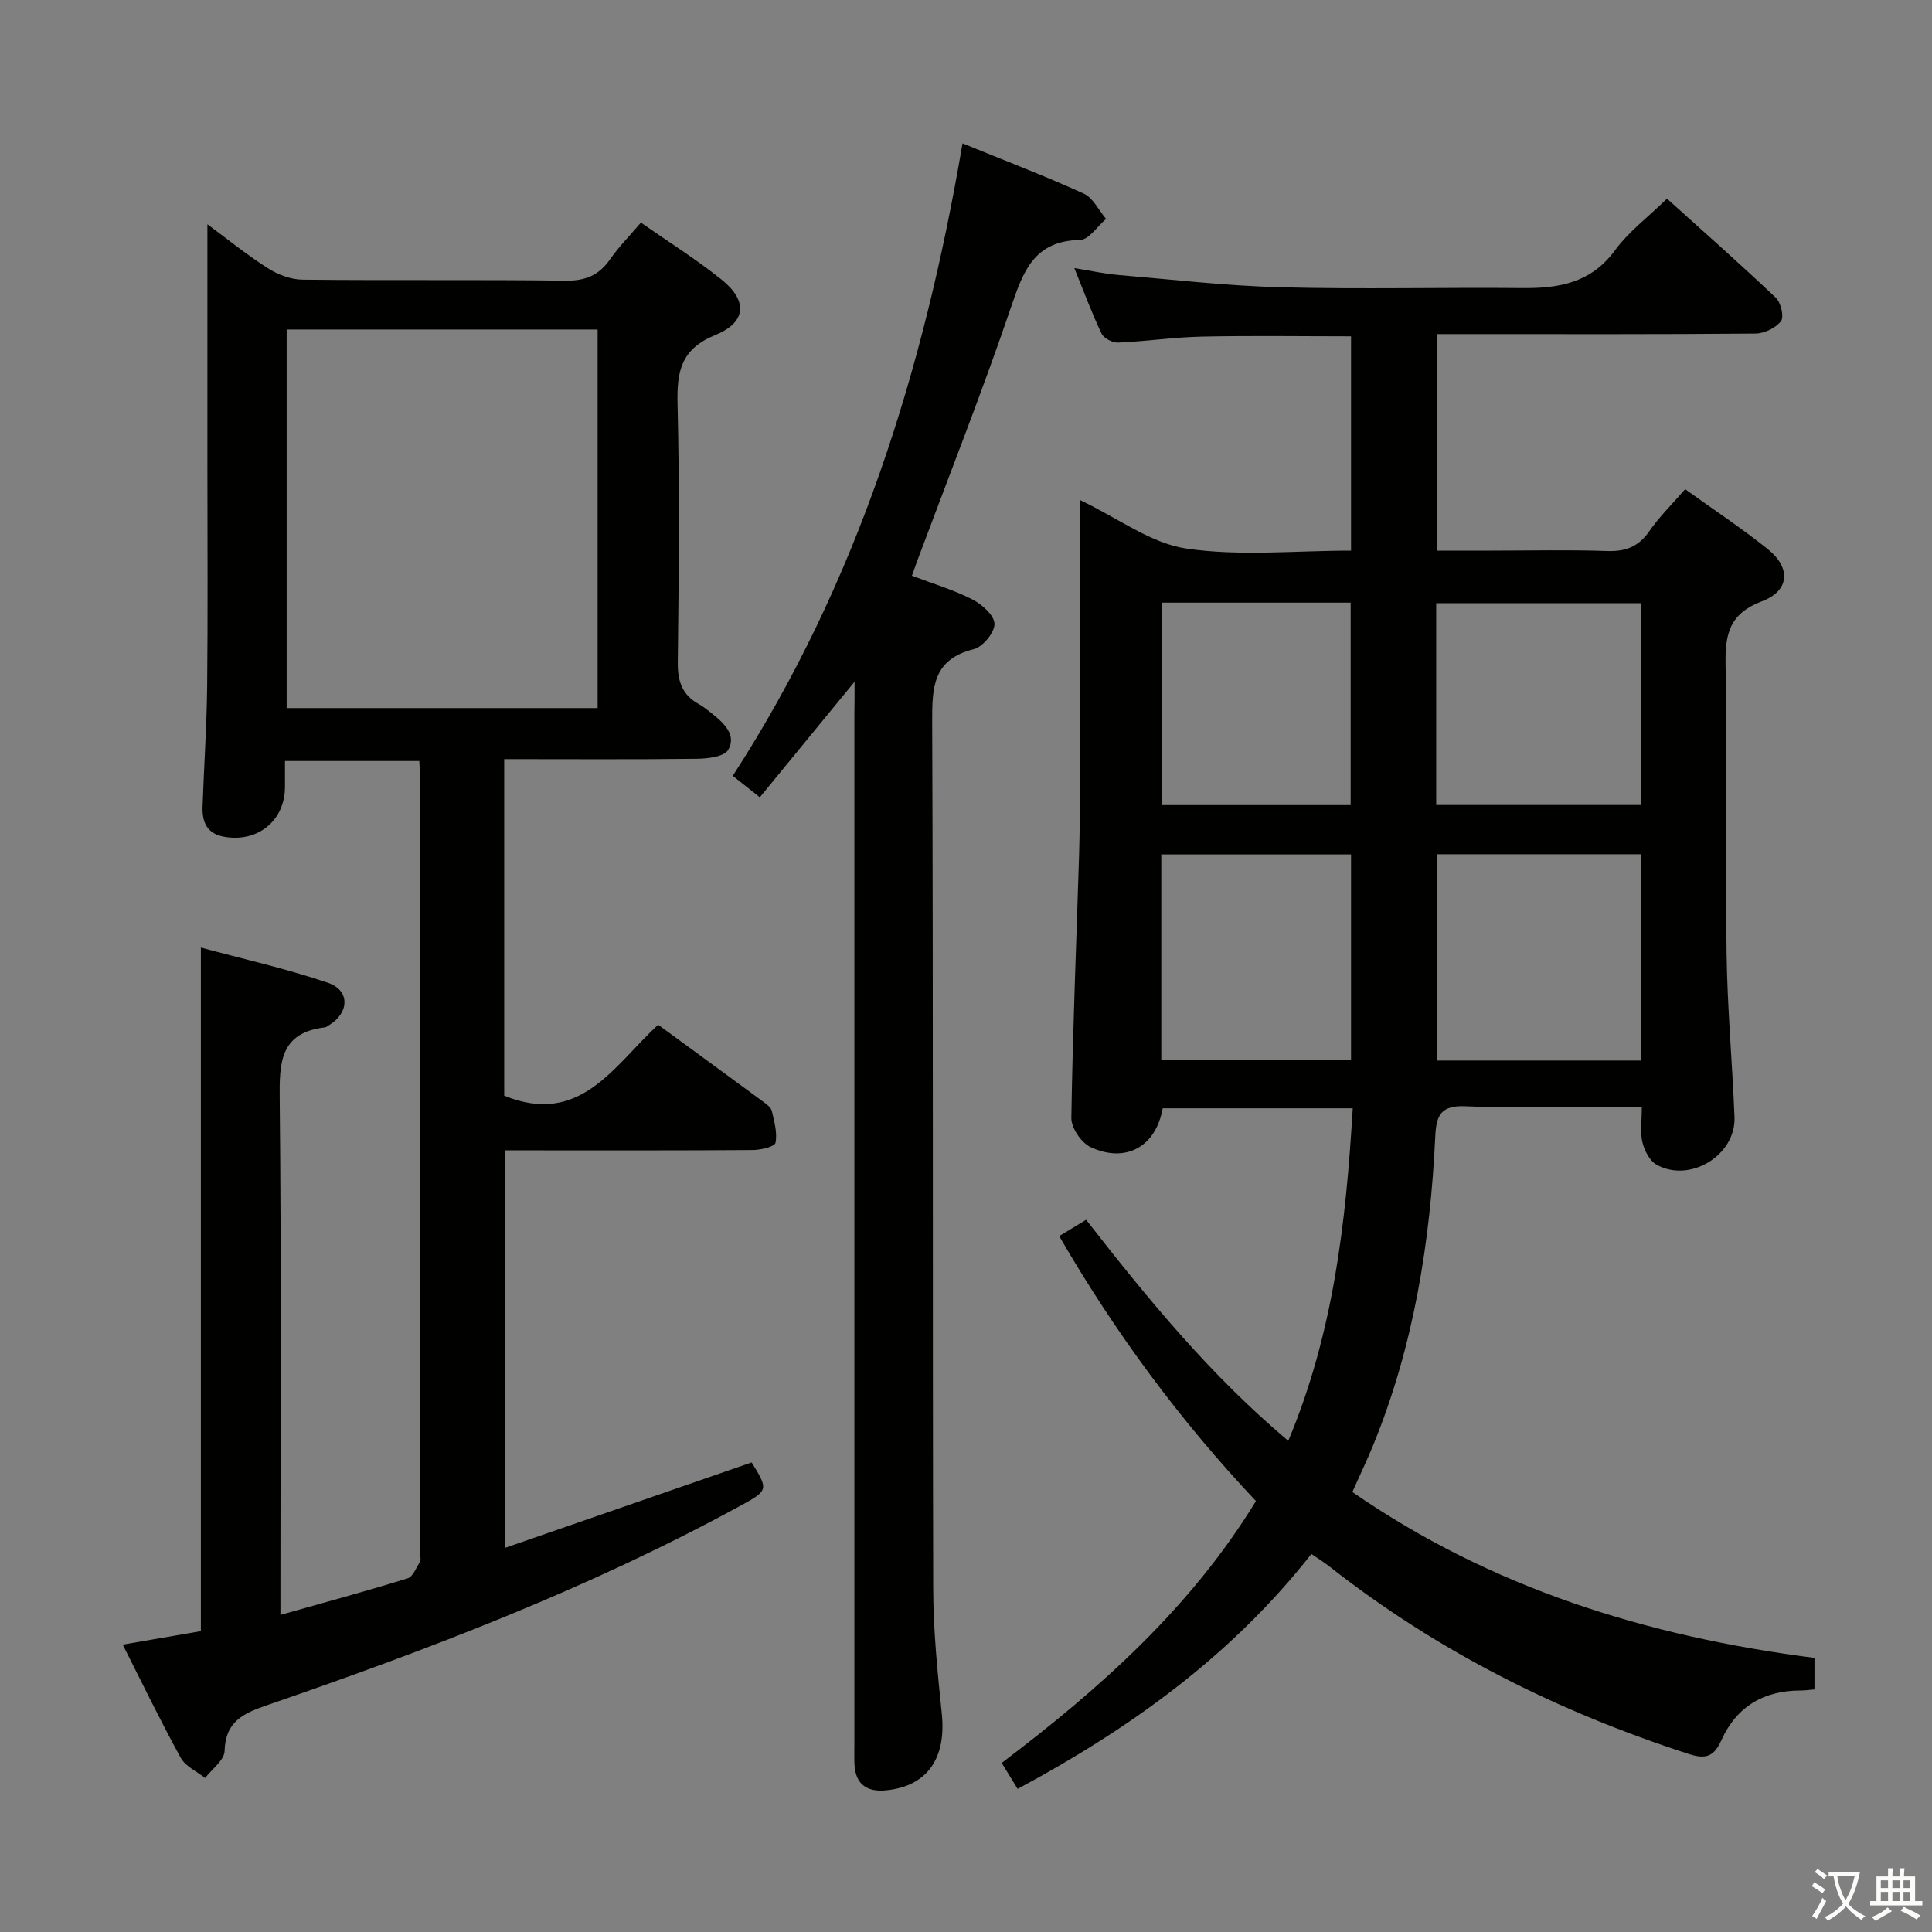 <svg enable-background="new 0 0 400 400" viewBox="0 0 400 400" xmlns="http://www.w3.org/2000/svg"><rect x="0" y="0" width="400" height="400" fill="#808080" stroke="none"/><path d="m377.9 391.2c-.2.3-.4.5-.6.8-.7-.6-1.4-1-2.2-1.5.2-.3.4-.5.5-.8.6.4 1.4.8 2.3 1.5zm-1.8 6.1c-.2-.2-.5-.4-.9-.6.4-.6.8-1.2 1.2-1.9s.7-1.3.9-1.9c.3.3.5.5.8.7-.7 1.3-1.4 2.6-2 3.7zm2.2-9c-.3.3-.5.5-.6.8-.6-.6-1.3-1.1-2-1.5.3-.3.5-.5.6-.7.6.5 1.3.9 2 1.4zm.3.2v-.9h2 4.5c-.3 1.3-.6 2.5-1 3.6s-.9 2.1-1.4 3c.4.5 1 1 1.6 1.4s1.2.8 1.9 1.1c-.3.2-.5.4-.8.8-.4-.3-1-.7-1.6-1.2s-1.2-1.1-1.6-1.6c-.5.6-1.1 1.1-1.7 1.6s-1.4.9-2.1 1.4c-.1-.3-.3-.5-.7-.8.6-.2 1.2-.5 1.9-1s1.4-1.1 2-1.8c-.5-.8-.9-1.6-1.2-2.5s-.6-2-.8-3.2c-.4.1-.7.1-1 .1zm2.5 2.7c.3 1 .7 1.7 1 2.2.3-.5.6-1.1 1-2s.6-1.9.9-3h-3.2-.4c.1.9.3 1.8.7 2.8z" fill="#fbfcfa"/><path d="m396.5 388.5v1.5 3.6h1.5v.9c-.4 0-1 0-1.7 0h-7.9c-.5 0-.9 0-1.2 0v-.9h1.3v-3.5c0-.7 0-1.2 0-1.6h2.4c0-.8 0-1.4 0-1.7h1c0 .3-.1.8-.1 1.7h1.5c0-.8 0-1.4 0-1.7h1c0 .3-.1.9-.1 1.7zm-8.2 9.2c-.2-.3-.5-.5-.8-.8.8-.3 1.4-.6 1.9-.9s1-.7 1.4-1.1c.3.3.6.5.9.8-1.6 1-2.8 1.6-3.4 2zm2.6-6.8v-1.6h-1.5v1.6zm0 2.7v-1.9h-1.5v1.9zm2.4-2.7v-1.6h-1.5v1.6zm0 2.7v-1.9h-1.5v1.9zm.2 2 .7-.8c.4.2.9.5 1.6.8s1.3.7 1.8 1c-.3.3-.5.5-.8.8-.4-.3-1.5-1-3.3-1.8zm2-4.7v-1.6h-1.4v1.6zm0 2.7v-1.9h-1.4v1.9z" fill="#fbfcfa"/><g fill="#010100"><path d="m223.59 103.52c7.99 3.81 14.7 8.97 22.02 10.05 11.06 1.63 22.53.43 34.11.43 0-14.97 0-29.55 0-44.37-10.34 0-20.6-.16-30.85.06-5.8.12-11.59.99-17.39 1.24-1.15.05-2.95-.89-3.42-1.87-1.99-4.17-3.59-8.52-5.63-13.55 3.45.55 6.25 1.18 9.09 1.42 11.24.95 22.49 2.26 33.75 2.55 16.65.43 33.33 0 49.99.16 7.57.07 14.19-1.1 19.11-7.82 2.81-3.84 6.79-6.82 10.76-10.69 7.42 6.69 15.11 13.47 22.54 20.52 1.05 1 1.74 3.96 1.06 4.84-1.08 1.41-3.44 2.55-5.27 2.57-20 .18-40 .11-59.99.11-1.82 0-3.63 0-5.87 0v44.83h11.08c8 0 16.01-.2 23.99.08 3.86.14 6.57-.87 8.81-4.12 2.05-2.97 4.69-5.53 7.41-8.68 5.87 4.22 11.69 8.06 17.1 12.4 4.85 3.89 4.56 8.63-1.21 10.81-6.64 2.52-7.63 6.68-7.52 12.97.36 19.99-.06 40 .21 59.99.16 11.29 1.19 22.56 1.64 33.84.31 7.88-9.24 13.73-16.17 9.83-1.42-.8-2.48-2.93-2.9-4.65-.49-2.04-.12-4.29-.12-7.31-2.99 0-5.73 0-8.47 0-9.33 0-18.68.3-27.99-.12-4.96-.23-6.09 1.66-6.3 6.16-1.03 22.02-4.48 43.6-12.91 64.14-1.26 3.06-2.69 6.05-4.26 9.56 28.76 19.89 61.03 29.92 95.68 34.35v6.53c-.98.08-1.93.22-2.89.22-7.57 0-13.22 3.31-16.34 10.2-1.54 3.41-3.13 4.13-6.81 2.94-26.98-8.74-51.97-21.2-74.32-38.77-1.15-.91-2.41-1.68-3.8-2.64-16.45 20.96-37.34 36.04-60.82 48.64-1.09-1.77-2.08-3.38-3.3-5.37 20.42-15.45 39.18-32.19 52.64-54.22-15.75-16.71-29.14-34.83-40.73-54.86 1.9-1.16 3.54-2.15 5.57-3.38 12.68 16.27 25.59 32.07 41.85 45.77 9.36-22.28 11.96-45.28 13.35-68.85-13.59 0-26.49 0-39.35 0-1.39 7.94-7.63 11.44-14.92 8.04-1.92-.89-4.02-3.99-3.99-6.04.28-18.13 1.04-36.25 1.6-54.37.16-5.16.16-10.33.16-15.49.02-17.33.01-34.66.01-52 .01-1.78.01-3.58.01-6.08zm116.14 116.05c0-14.56 0-28.52 0-42.71-14.23 0-28.25 0-42.14 0v42.71zm-42.38-52.9h42.36c0-14.09 0-27.85 0-41.78-14.24 0-28.26 0-42.36 0zm-56.92 52.79h39.29c0-14.43 0-28.49 0-42.56-13.29 0-26.29 0-39.29 0zm.13-94.69v41.92h39.08c0-14.16 0-28.02 0-41.92-13.25 0-26.15 0-39.08 0z"/><path d="m104.39 157.17v69.68c15.76 6.42 22.71-6.24 31.87-14.69 7.47 5.47 14.7 10.73 21.89 16.04.66.48 1.49 1.12 1.65 1.82.49 2.17 1.18 4.51.76 6.58-.16.81-3.05 1.49-4.71 1.5-15.16.11-30.32.07-45.49.07-1.81 0-3.61 0-5.81 0v82.3c17.21-5.96 34.16-11.83 51.07-17.69 3.5 5.63 3.44 5.81-2.19 8.89-31.31 17.12-64.5 29.79-98.13 41.37-4.87 1.68-8.65 3.35-8.8 9.48-.05 1.9-2.62 3.74-4.03 5.6-1.72-1.37-4.07-2.4-5.05-4.18-4.21-7.66-8.02-15.55-12.01-23.44 5.75-.99 10.95-1.89 16.18-2.79 0-47.07 0-93.83 0-141.53 8.7 2.36 17.65 4.36 26.3 7.29 4.6 1.56 4.45 6.2.27 8.75-.28.17-.57.44-.87.48-9.39 1.1-9.46 7.38-9.38 14.96.35 33.32.15 66.64.15 99.97v6.72c9.2-2.6 17.81-4.93 26.33-7.57 1.11-.34 1.8-2.22 2.57-3.46.22-.36.04-.98.04-1.48 0-53.48 0-106.97-.01-160.45 0-1.15-.11-2.31-.18-3.83-9.15 0-18.2 0-27.81 0 0 1.9.01 3.68 0 5.46-.06 6.97-5.73 11.49-12.66 10.21-3.56-.66-4.5-3.1-4.4-6.19.28-8.3.86-16.6.95-24.91.16-15.16.05-30.32.05-45.49 0-16.63 0-33.25 0-50.21 3.83 2.83 7.99 6.21 12.48 9.08 2.08 1.34 4.78 2.37 7.22 2.39 18.16.2 36.32-.03 54.48.21 4.11.05 6.9-1.13 9.2-4.44 1.79-2.58 4.04-4.84 6.37-7.58 5.67 3.96 11.45 7.58 16.73 11.82 5.39 4.34 5.16 8.81-1.28 11.43-7.17 2.92-8.03 7.56-7.86 14.31.43 17.82.26 35.65.05 53.48-.05 3.92.9 6.73 4.34 8.64 1.01.56 1.92 1.31 2.83 2.04 2.43 1.94 5.03 4.4 3.26 7.45-.82 1.42-4.27 1.81-6.53 1.84-13.13.16-26.26.07-39.84.07zm-45.04-88.95v78.38h64.38c0-26.32 0-52.24 0-78.38-21.51 0-42.77 0-64.38 0z"/><path d="m176.93 141.14c-7 8.54-13.18 16.08-19.62 23.93-2.14-1.7-3.78-3-5.6-4.44 25.9-40 39.6-84.15 47.57-130.95 8.59 3.51 16.96 6.7 25.09 10.4 1.94.88 3.11 3.45 4.63 5.24-1.8 1.53-3.58 4.33-5.41 4.36-9.51.17-11.75 6.5-14.3 14-5.93 17.44-12.72 34.59-19.17 51.86-.4 1.07-.78 2.15-1.32 3.65 4.33 1.65 8.61 2.92 12.51 4.91 1.99 1.01 4.56 3.3 4.59 5.06.03 1.79-2.43 4.79-4.31 5.25-8.49 2.12-8.61 7.93-8.59 15.08.23 59.83.06 119.66.21 179.49.02 8.62.9 17.26 1.78 25.84.95 9.24-3.02 15.01-11.55 15.85-4.02.39-6.38-1.3-6.54-5.52-.05-1.33-.01-2.67-.01-4 0-71.16 0-142.33 0-213.49.04-1.78.04-3.57.04-6.52z"/></g></svg>